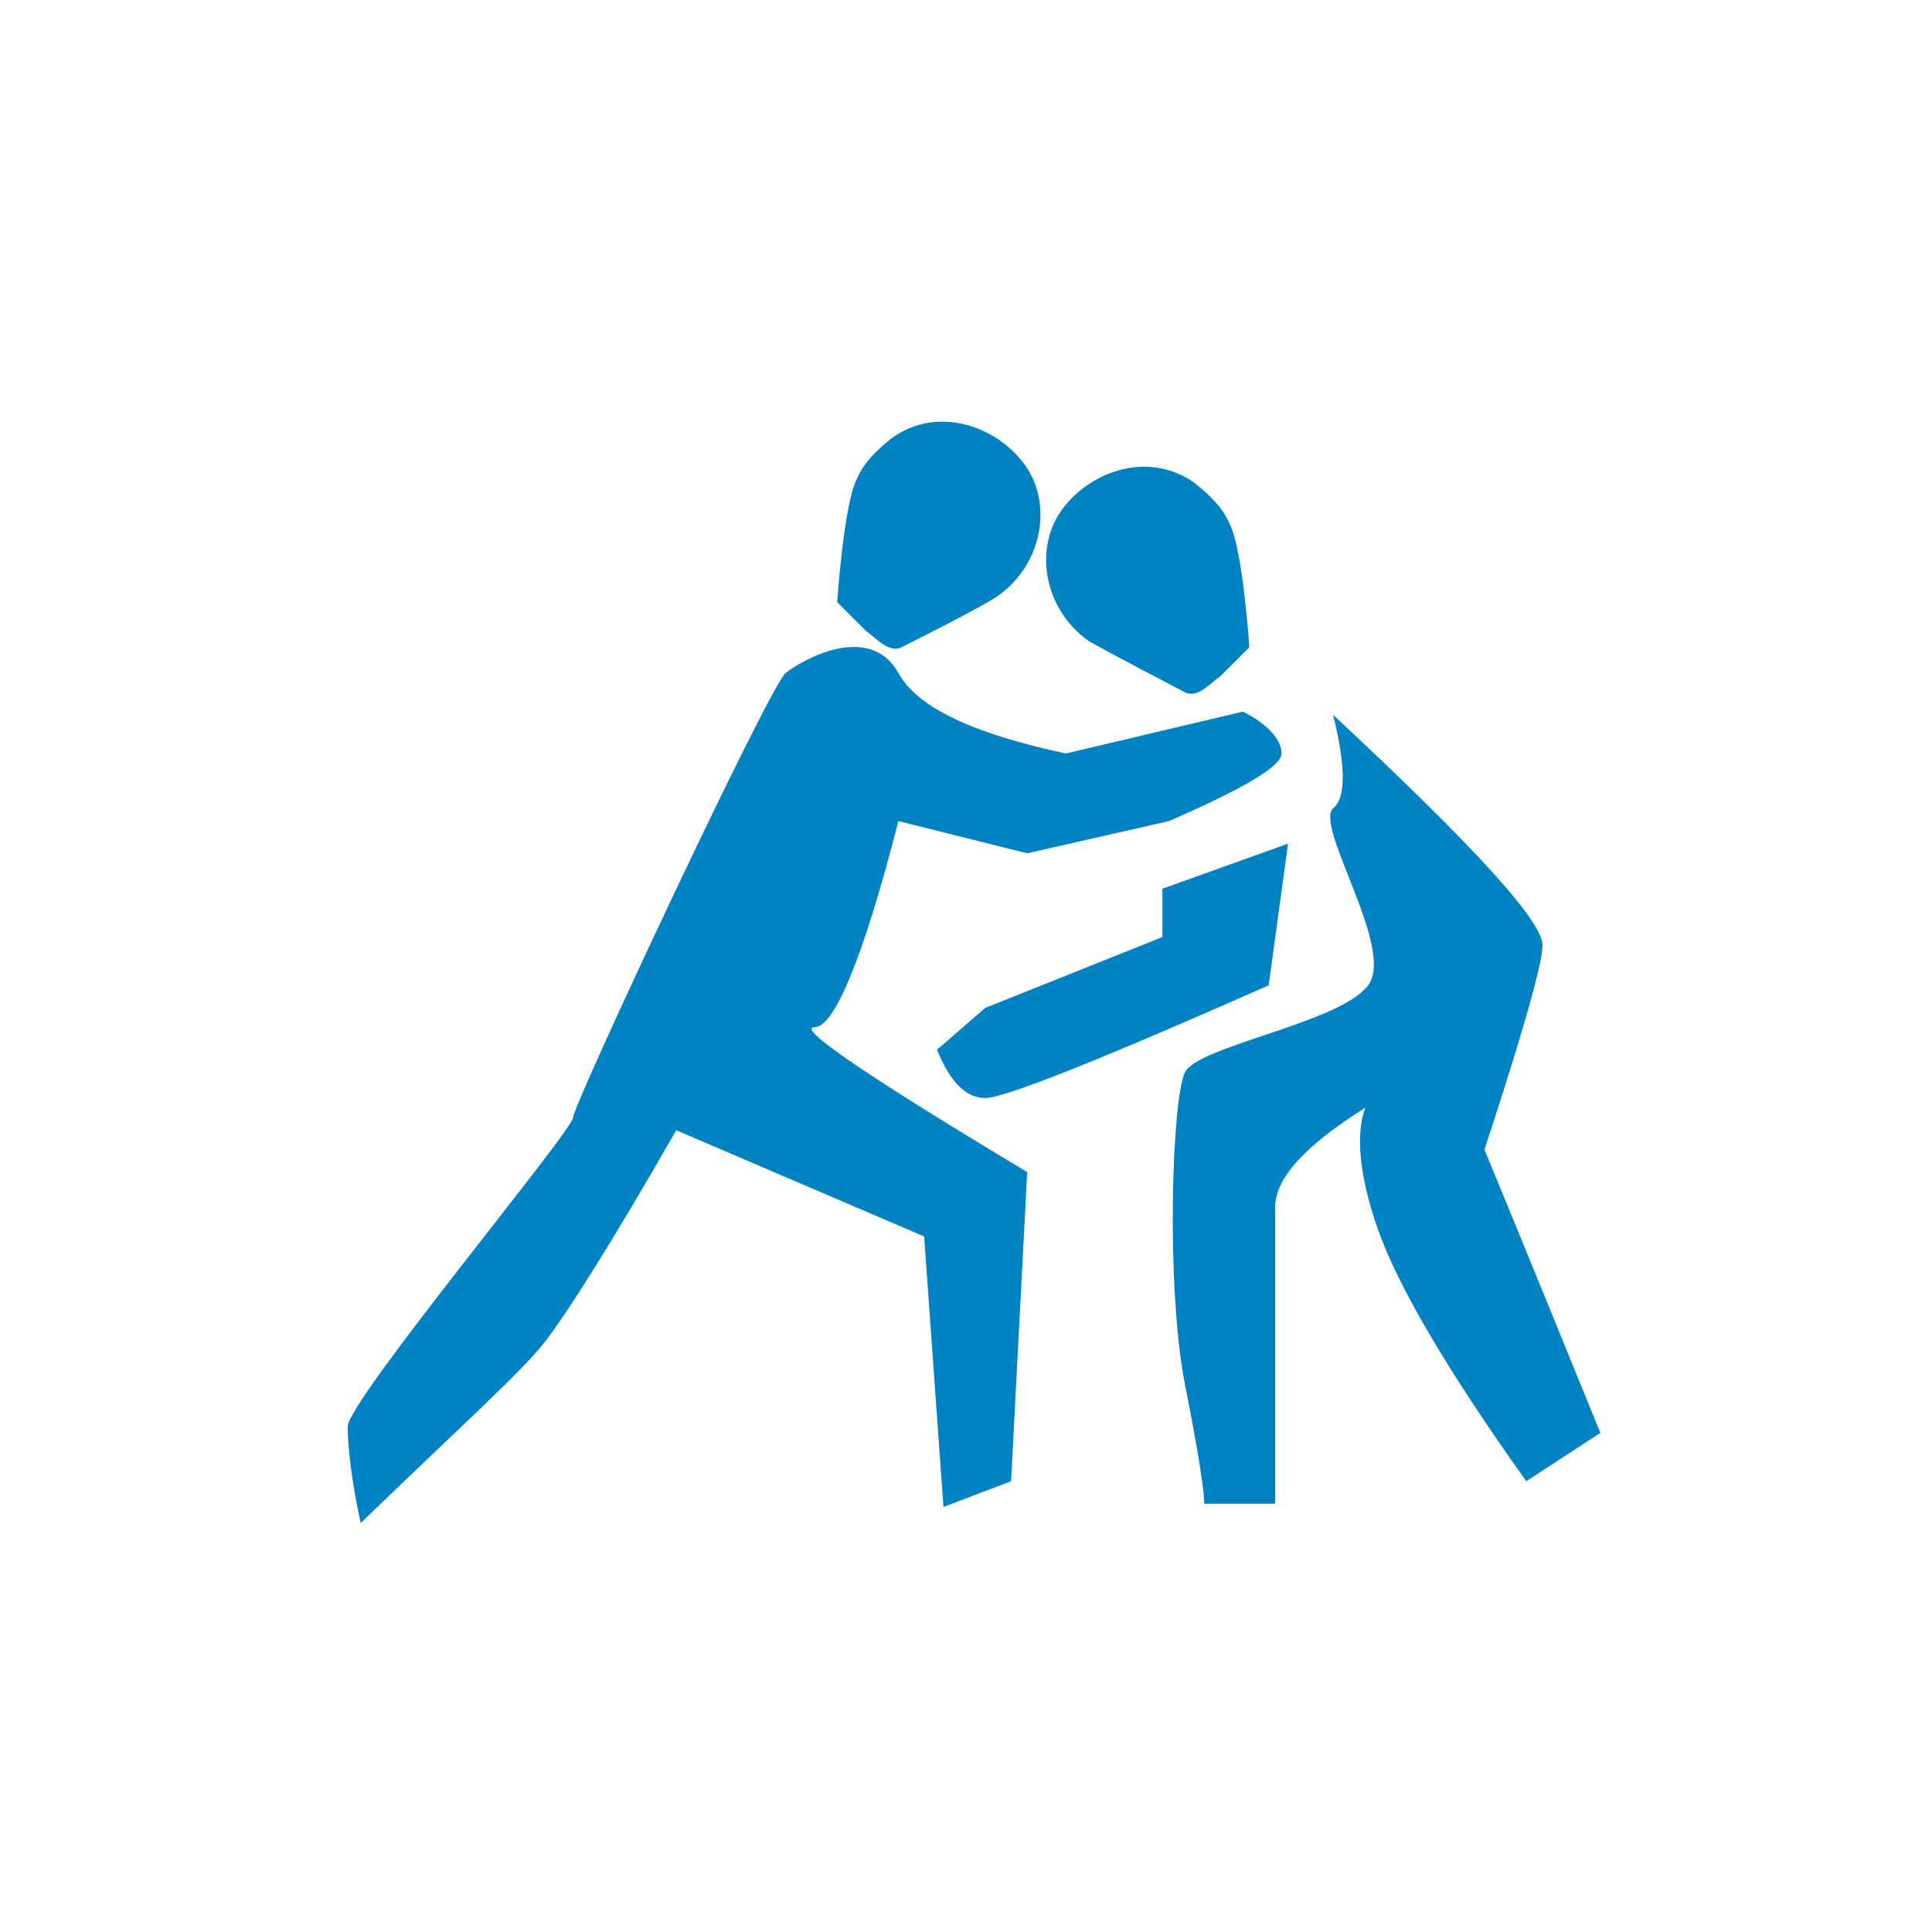 <?xml version="1.0" encoding="utf-8"?>
<!-- Generator: Adobe Illustrator 22.1.0, SVG Export Plug-In . SVG Version: 6.00 Build 0)  -->
<svg version="1.1" id="Calque_1" xmlns="http://www.w3.org/2000/svg" xmlns:xlink="http://www.w3.org/1999/xlink" x="0px" y="0px"
	 viewBox="0 0 60 60" style="enable-background:new 0 0 60 60;" xml:space="preserve">
<style type="text/css">
	.st0{fill:#0082C3;}
</style>
<title>icone blanc</title>
<desc>Created with Sketch.</desc>
<g id="icone-blanc">
	<g id="spelunking" transform="translate(-16, -29)">
		<g id="wrestling" transform="translate(25, 41)">
			<path id="Path-31" class="st0" d="M12,23.1c-2,3.5-3.4,5.7-4.1,6.6s-2.7,2.7-5.7,5.6c-0.3-1.4-0.4-2.4-0.4-3c0-0.8,7-9.2,7-9.6
				c0-0.4,6.1-13.4,6.6-13.8c0.5-0.4,2.6-1.6,3.5,0c0.6,1.1,2.4,1.9,5.2,2.5l5.5-1.3c0.8,0.4,1.2,0.9,1.2,1.3s-1.2,1.1-3.5,2.1
				l-4.4,1l-4-1c-1.1,4.3-2,6.4-2.6,6.4c-0.6,0,1.6,1.5,6.6,4.5L22.4,34l-2.1,0.8l-0.6-8.4L12,23.1z"/>
			<path id="Path-32" class="st0" d="M32.4,10.2c0.4,1.6,0.4,2.6,0,2.9c-0.6,0.6,2.1,4.6,1,5.6c-1,1.1-5.2,1.8-5.6,2.6
				c-0.4,0.8-0.6,6.6,0,9.7c0.4,2,0.6,3.3,0.6,3.7h1.2h1c0-5.2,0-8.3,0-9.2c0-0.9,0.9-1.9,2.8-3.1c-0.3,0.8-0.2,2.1,0.4,3.8
				c0.6,1.7,2.1,4.3,4.6,7.8l2.3-1.5c-2.4-5.9-3.6-8.8-3.6-8.8s1.8-5.4,1.8-6.3C39,16.7,36.8,14.3,32.4,10.2z"/>
			<path id="Path-33" class="st0" d="M27.1,15.6l3.9-1.4l-0.6,4.4c-5.2,2.3-8.2,3.5-8.8,3.5c-0.6,0-1.1-0.5-1.5-1.5l1.5-1.3l5.5-2.2
				V15.6z"/>
			<path id="Path" class="st0" d="M27.8,9.5c0.4,0.2,0.8-0.3,1.1-0.5l0.9-0.9c0,0-0.2-3-0.6-3.8c-0.2-0.5-0.6-0.9-1.1-1.3
				c-1.4-1-3.2-0.4-4.1,0.8c-0.9,1.2-0.6,3.1,0.8,4.1C25.3,8.2,27.8,9.5,27.8,9.5z"/>
			<path id="Path_1_" class="st0" d="M19,8.1c-0.4,0.2-0.8-0.3-1.1-0.5l-0.9-0.9c0,0,0.2-3,0.6-3.8c0.2-0.5,0.6-0.9,1.1-1.3
				c1.4-1,3.2-0.4,4.1,0.8c0.9,1.2,0.6,3.1-0.8,4.1C21.6,6.8,19,8.1,19,8.1z"/>
		</g>
	</g>
</g>
</svg>

